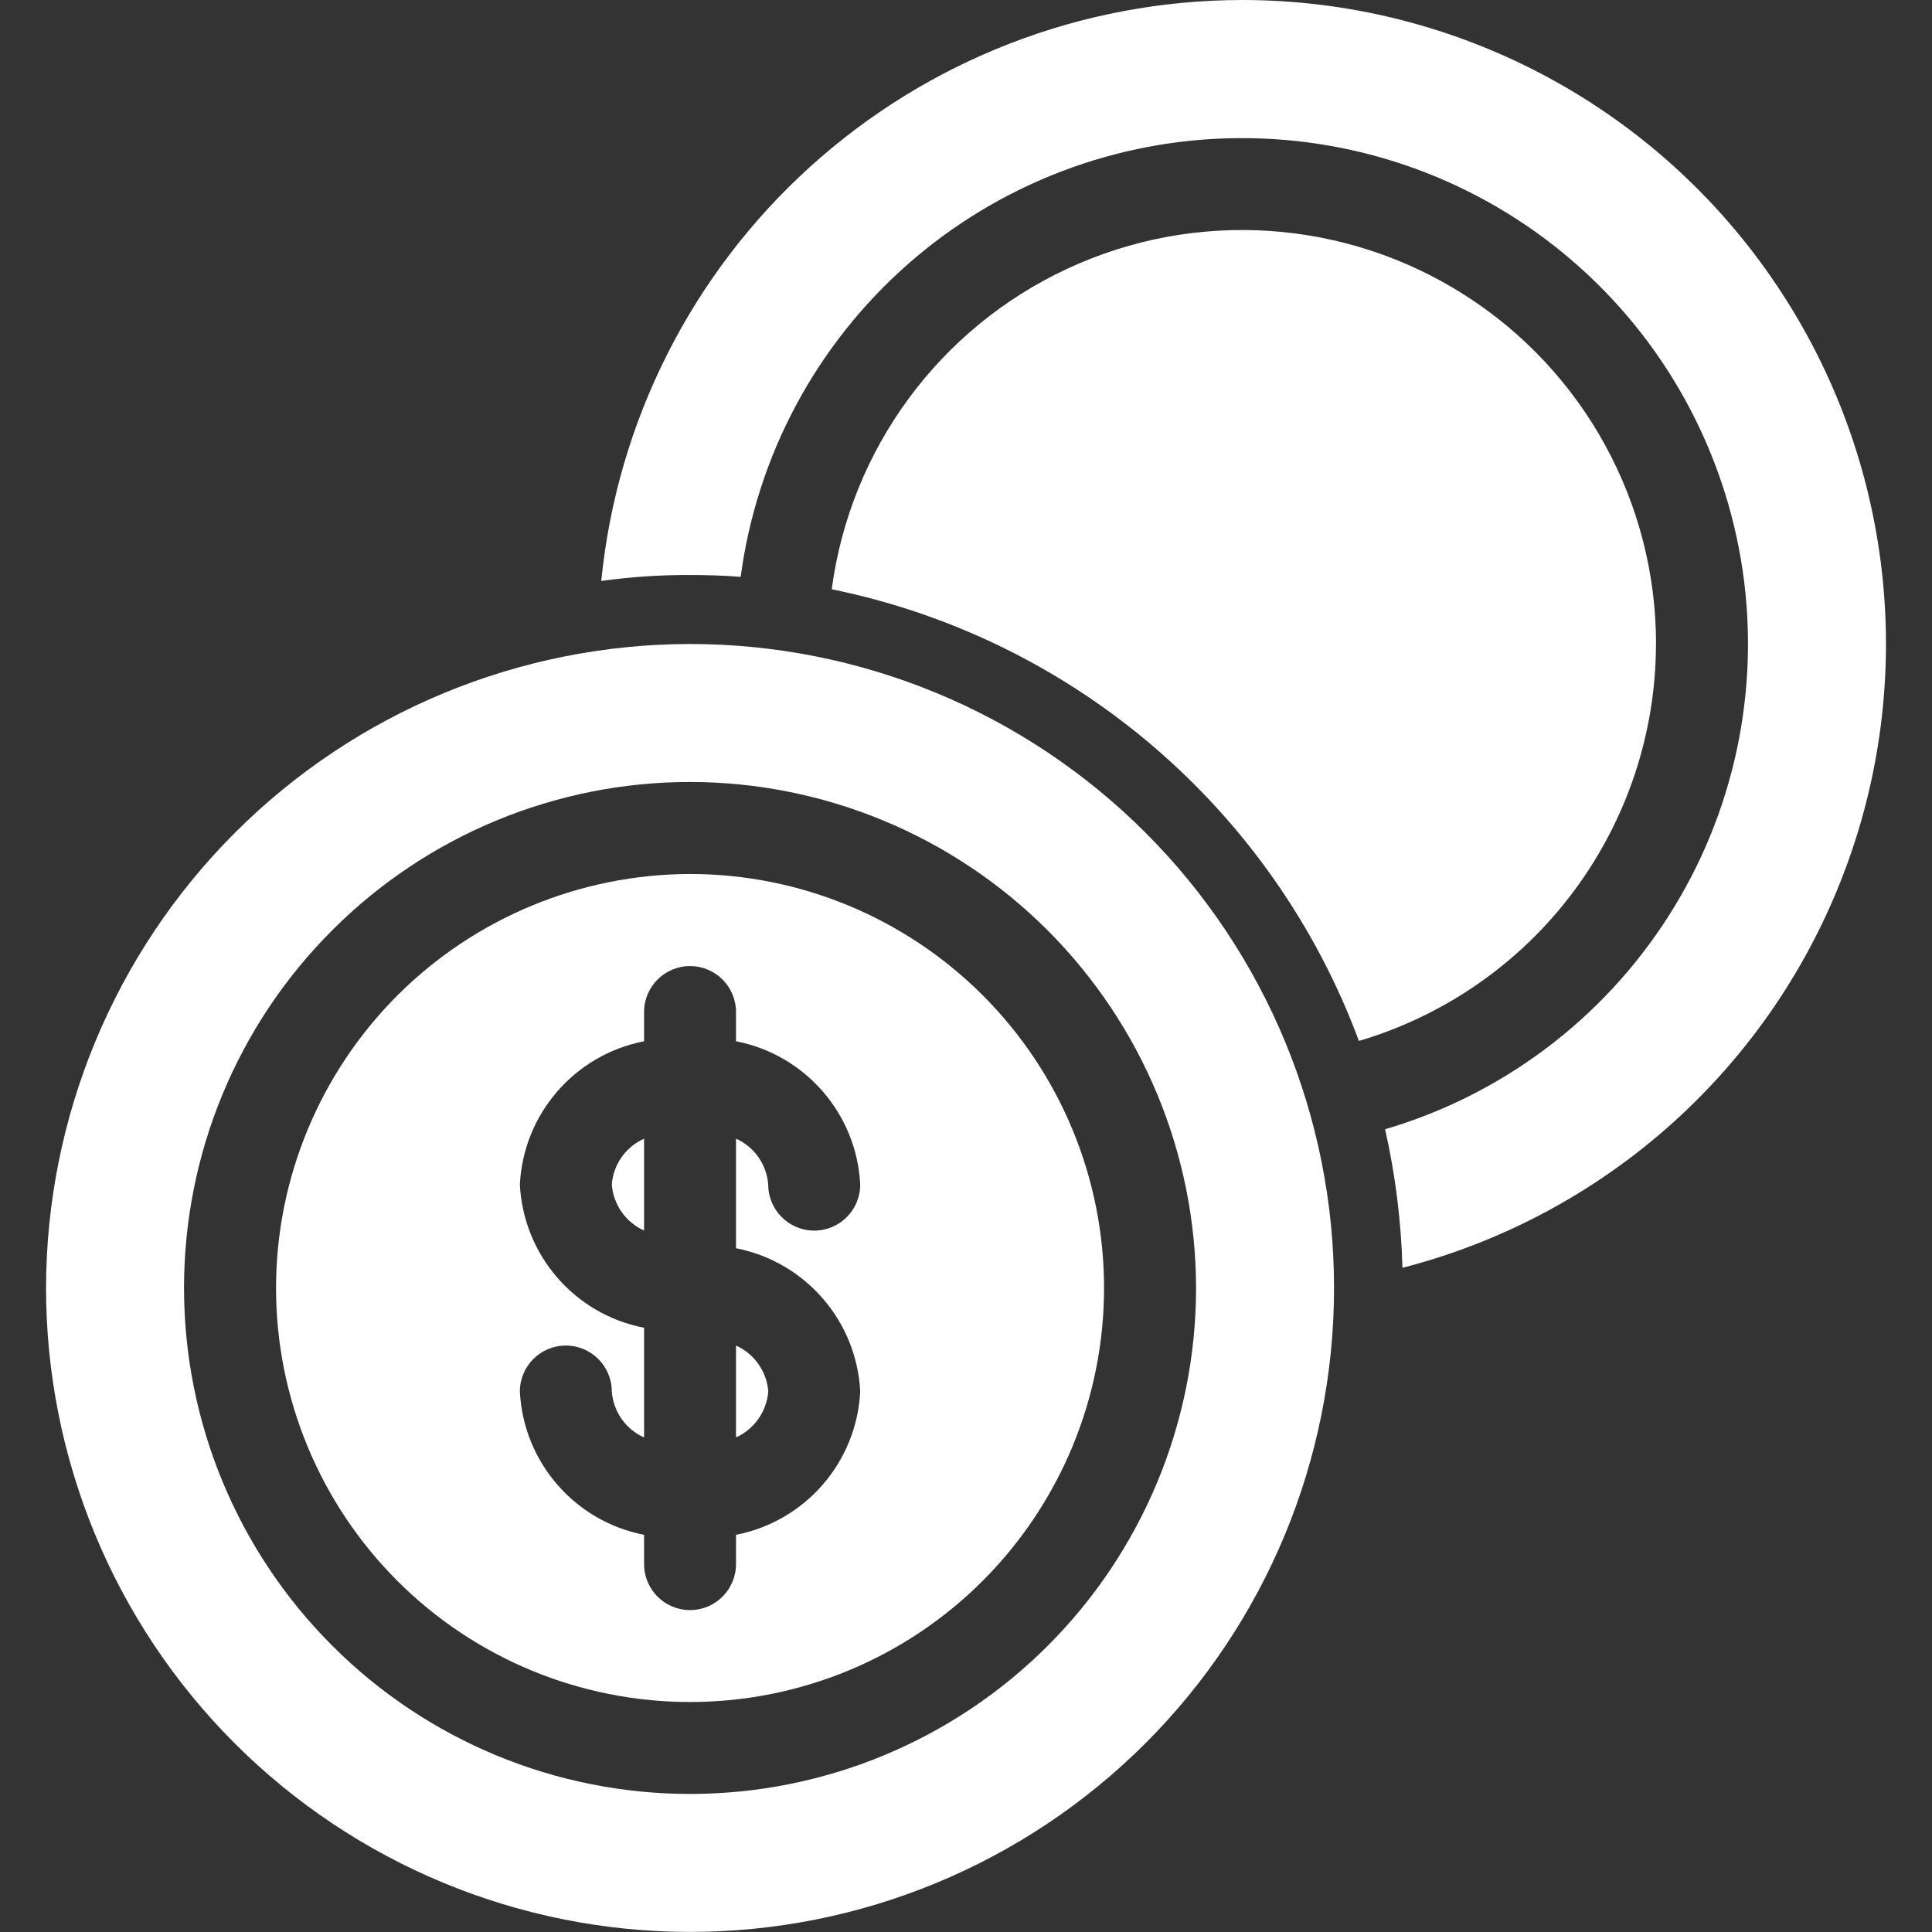 <svg width="24" height="24" viewBox="0 0 24 24" fill="none" xmlns="http://www.w3.org/2000/svg">
<rect x="0" y="0" width="24" height="24" fill="#333333" stroke="none"/>
<path d="M20.572 8.001C20.572 6.244 19.676 4.609 18.195 3.665C16.714 2.72 14.853 2.596 13.261 3.337C11.668 4.077 10.564 5.579 10.332 7.32C13.337 7.934 15.813 10.056 16.881 12.931C17.944 12.617 18.88 11.967 19.544 11.079C20.209 10.19 20.57 9.11 20.571 8L20.572 8.001Z" fill="white"/>
<path d="M15.429 0C13.443 0.002 11.53 0.742 10.059 2.076C8.588 3.41 7.665 5.242 7.469 7.217C7.835 7.166 8.203 7.141 8.572 7.143C8.783 7.143 8.995 7.149 9.201 7.166C9.401 5.664 10.138 4.286 11.275 3.284C12.412 2.283 13.872 1.725 15.387 1.716C16.902 1.705 18.37 2.243 19.52 3.229C20.67 4.214 21.425 5.583 21.647 7.081C21.868 8.58 21.541 10.109 20.724 11.385C19.908 12.662 18.659 13.601 17.206 14.028C17.334 14.594 17.406 15.169 17.422 15.749C19.96 15.095 22.016 13.242 22.927 10.786C23.84 8.33 23.492 5.584 21.996 3.434C20.502 1.283 18.048 0 15.429 0L15.429 0Z" fill="white"/>
<path d="M9.544 17.285C9.524 17.036 9.371 16.818 9.143 16.715V17.856C9.371 17.753 9.524 17.534 9.544 17.285Z" fill="white"/>
<path d="M7.6 14.714C7.619 14.964 7.772 15.183 8.001 15.286V14.145C7.772 14.247 7.619 14.466 7.6 14.714Z" fill="white"/>
<path d="M0.572 15.999C0.572 18.122 1.415 20.156 2.915 21.656C4.416 23.156 6.45 23.999 8.572 23.999C10.693 23.999 12.728 23.156 14.229 21.656C15.729 20.156 16.572 18.122 16.572 15.999C16.572 13.878 15.729 11.843 14.229 10.343C12.728 8.842 10.693 8 8.572 8C6.45 8.002 4.418 8.845 2.918 10.345C1.418 11.845 0.575 13.879 0.572 15.999ZM14.858 15.999C14.858 17.666 14.195 19.265 13.016 20.444C11.837 21.623 10.239 22.285 8.572 22.285C6.905 22.285 5.306 21.623 4.128 20.444C2.948 19.265 2.286 17.666 2.286 15.999C2.286 14.332 2.948 12.733 4.128 11.555C5.306 10.376 6.905 9.714 8.572 9.714C10.238 9.715 11.836 10.379 13.014 11.557C14.192 12.736 14.855 14.333 14.858 15.999Z" fill="white"/>
<path d="M3.429 16C3.429 17.364 3.971 18.672 4.935 19.637C5.9 20.602 7.208 21.143 8.572 21.143C9.936 21.143 11.244 20.602 12.208 19.637C13.172 18.672 13.715 17.364 13.715 16C13.715 14.636 13.172 13.328 12.208 12.364C11.244 11.4 9.936 10.857 8.572 10.857C7.208 10.86 5.901 11.402 4.936 12.366C3.973 13.33 3.43 14.637 3.429 16ZM9.143 12.572V12.935C10.005 13.103 10.642 13.837 10.686 14.714C10.686 15.031 10.431 15.287 10.114 15.287C9.8 15.287 9.543 15.031 9.543 14.714C9.524 14.466 9.371 14.247 9.143 14.145V15.507V15.506C10.005 15.675 10.642 16.409 10.686 17.286C10.642 18.163 10.005 18.898 9.143 19.066V19.429C9.143 19.745 8.888 20.001 8.572 20.001C8.256 20.001 8.001 19.745 8.001 19.429V19.066C7.138 18.898 6.502 18.163 6.458 17.286C6.458 16.971 6.713 16.715 7.029 16.715C7.344 16.715 7.6 16.971 7.6 17.286C7.619 17.536 7.772 17.754 8.001 17.857V16.494C7.138 16.327 6.502 15.592 6.458 14.714C6.502 13.837 7.138 13.103 8.001 12.935V12.572C8.001 12.257 8.256 12.001 8.572 12.001C8.888 12.001 9.143 12.257 9.143 12.572Z" fill="white"/>
</svg>
